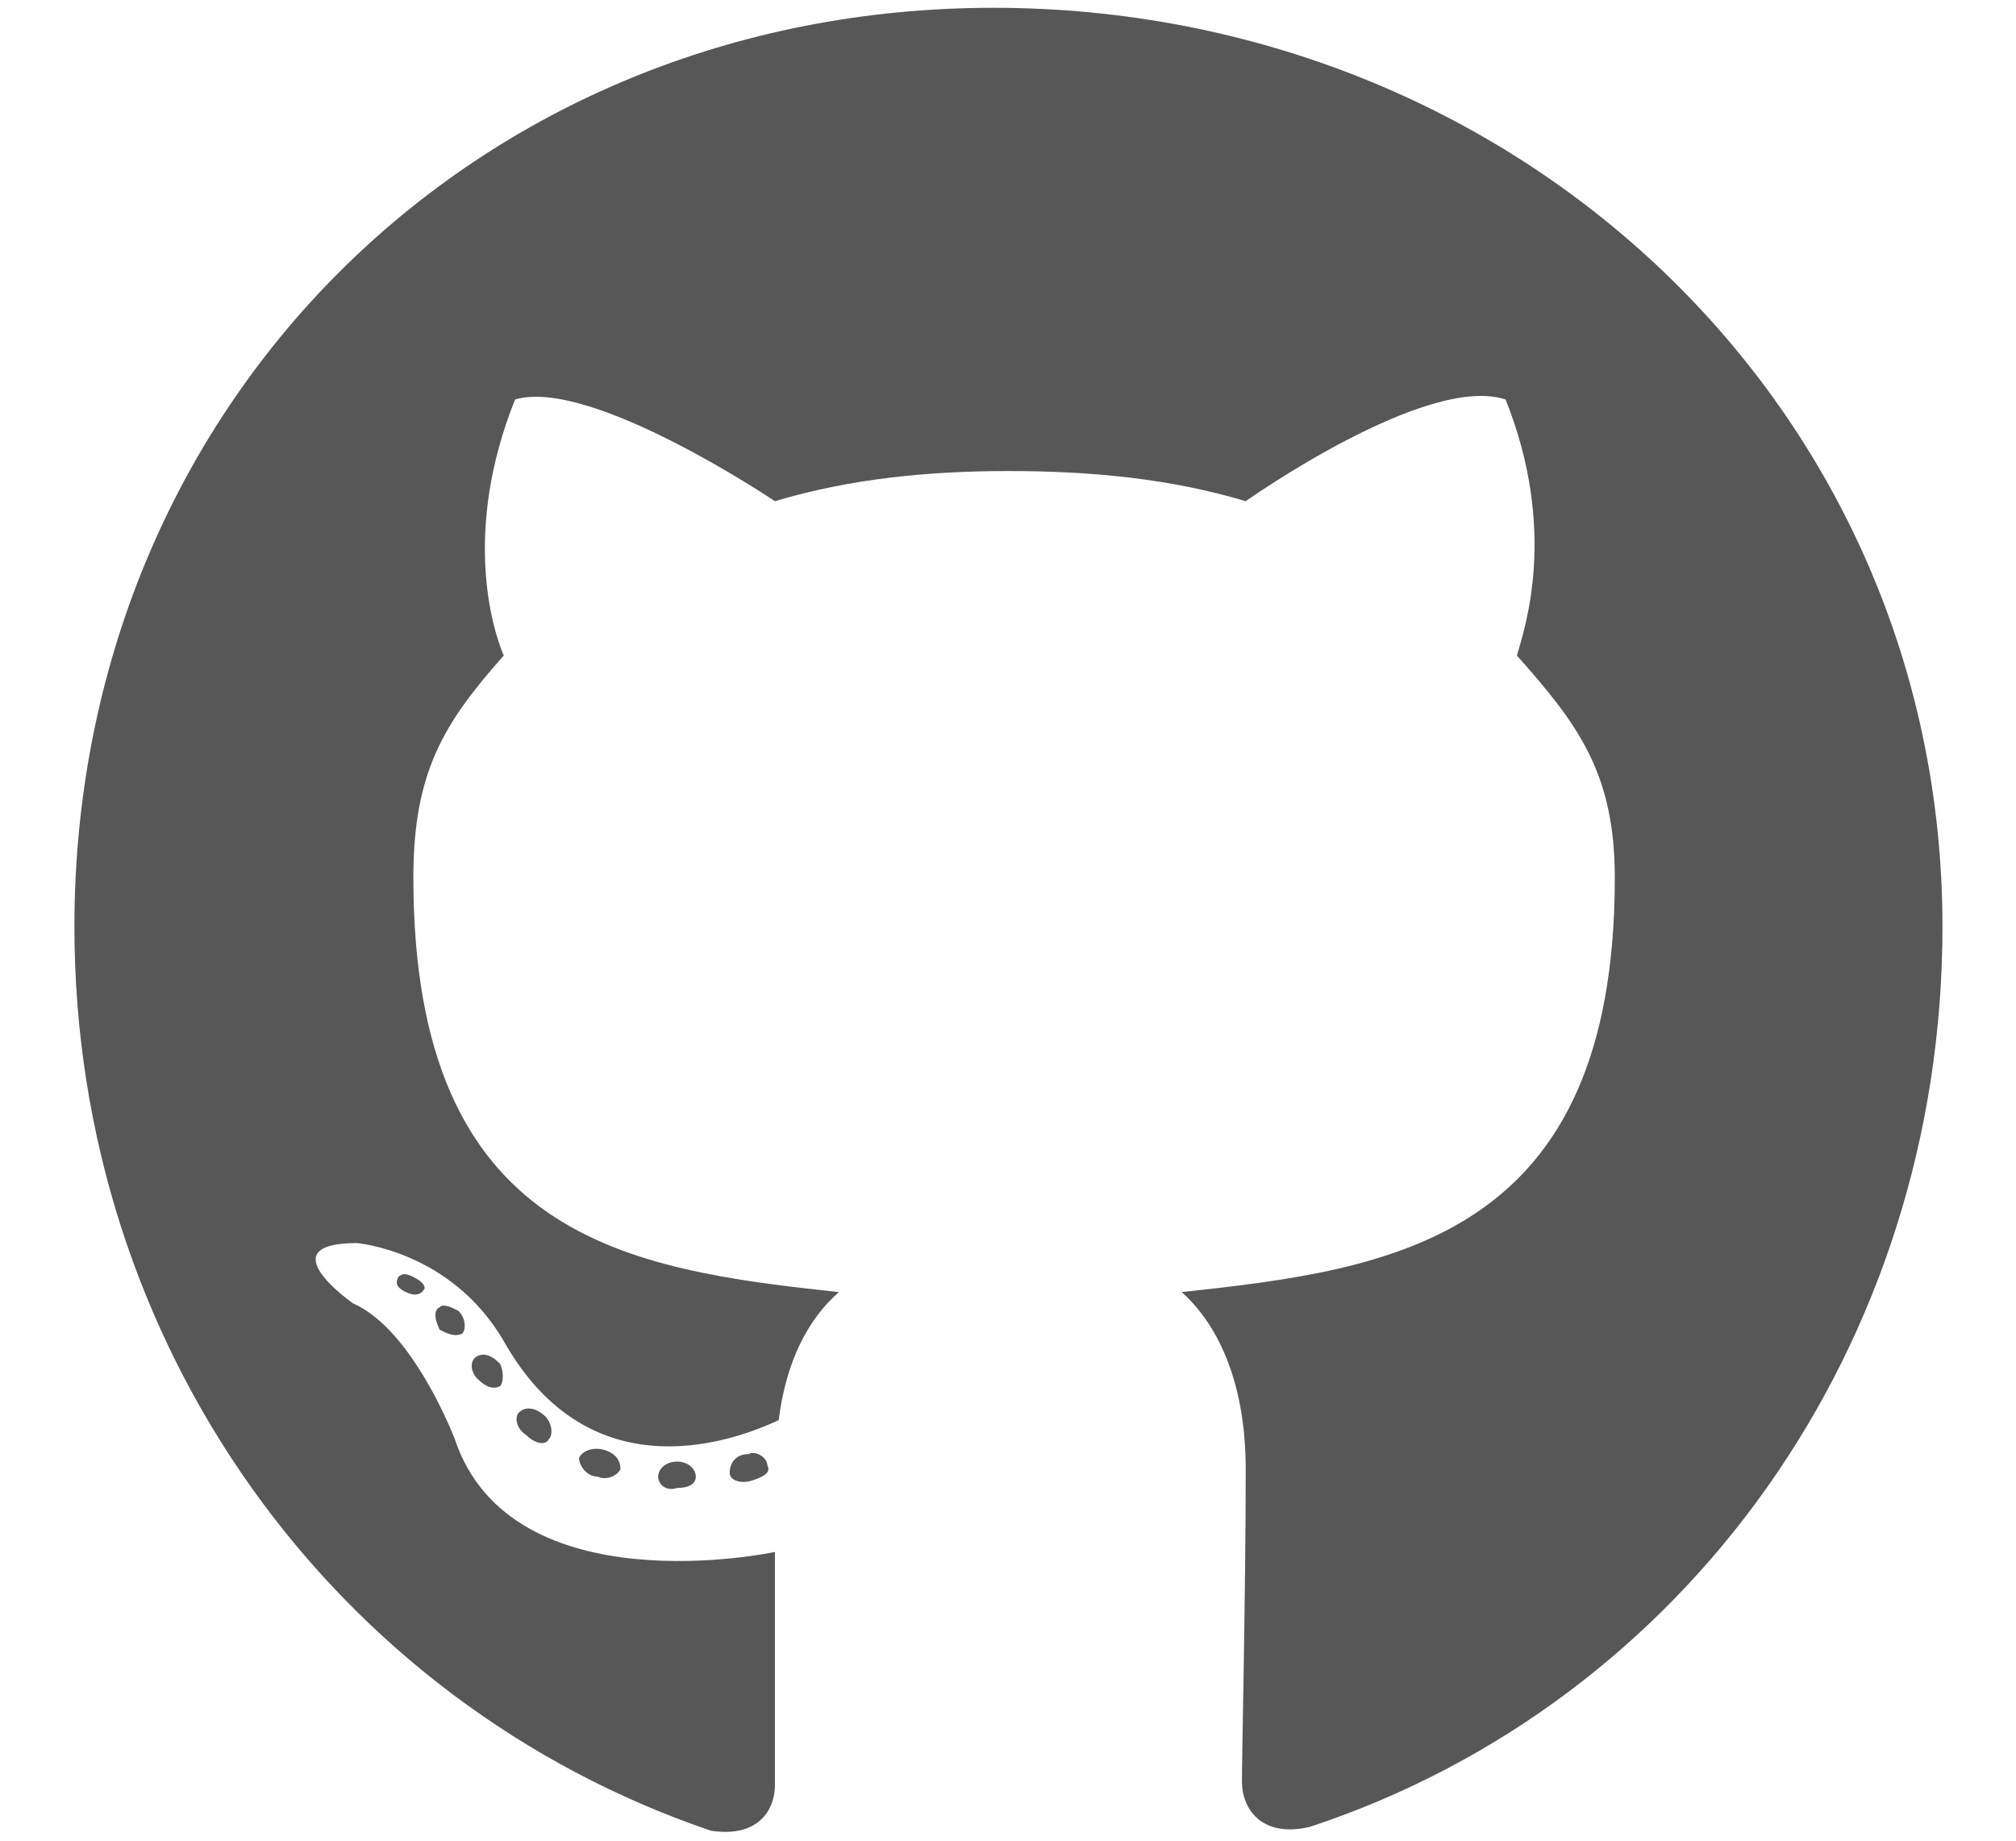<svg width="23" height="21" viewBox="0 0 23 21" fill="none" xmlns="http://www.w3.org/2000/svg">
<path d="M7.938 16.847C7.938 16.761 7.853 16.675 7.724 16.675C7.595 16.675 7.509 16.761 7.509 16.847C7.509 16.933 7.595 17.018 7.724 16.976C7.853 16.976 7.938 16.933 7.938 16.847ZM6.606 16.632C6.606 16.718 6.692 16.847 6.821 16.847C6.907 16.89 7.036 16.847 7.079 16.761C7.079 16.675 7.036 16.589 6.907 16.546C6.778 16.503 6.649 16.546 6.606 16.632ZM8.54 16.589C8.411 16.589 8.325 16.675 8.325 16.804C8.325 16.89 8.454 16.933 8.583 16.89C8.712 16.847 8.798 16.804 8.755 16.718C8.755 16.632 8.626 16.546 8.54 16.589ZM11.333 0.089C5.403 0.089 0.849 4.643 0.849 10.573C0.849 15.343 3.813 19.425 8.11 20.886C8.669 20.972 8.841 20.628 8.841 20.37C8.841 20.069 8.841 18.608 8.841 17.706C8.841 17.706 5.833 18.351 5.188 16.417C5.188 16.417 4.716 15.171 4.028 14.87C4.028 14.87 3.04 14.182 4.071 14.182C4.071 14.182 5.146 14.268 5.747 15.3C6.692 16.976 8.239 16.503 8.884 16.202C8.97 15.514 9.228 15.042 9.571 14.741C7.165 14.483 4.716 14.139 4.716 10.014C4.716 8.811 5.06 8.253 5.747 7.479C5.618 7.179 5.274 6.061 5.876 4.558C6.735 4.3 8.841 5.718 8.841 5.718C9.7 5.46 10.602 5.374 11.505 5.374C12.45 5.374 13.352 5.46 14.212 5.718C14.212 5.718 16.274 4.257 17.177 4.558C17.778 6.061 17.392 7.179 17.306 7.479C17.993 8.253 18.423 8.811 18.423 10.014C18.423 14.139 15.888 14.483 13.481 14.741C13.868 15.085 14.212 15.729 14.212 16.761C14.212 18.179 14.169 19.983 14.169 20.327C14.169 20.628 14.384 20.972 14.942 20.843C19.239 19.425 22.161 15.343 22.161 10.573C22.161 4.643 17.306 0.089 11.333 0.089ZM5.017 14.913C4.931 14.956 4.974 15.085 5.017 15.171C5.103 15.214 5.188 15.257 5.274 15.214C5.317 15.171 5.317 15.042 5.231 14.956C5.146 14.913 5.06 14.87 5.017 14.913ZM4.544 14.569C4.501 14.655 4.544 14.698 4.63 14.741C4.716 14.784 4.802 14.784 4.845 14.698C4.845 14.655 4.802 14.612 4.716 14.569C4.63 14.526 4.587 14.526 4.544 14.569ZM5.919 16.116C5.876 16.159 5.876 16.288 6.005 16.374C6.091 16.46 6.22 16.503 6.263 16.417C6.306 16.374 6.306 16.245 6.22 16.159C6.134 16.073 6.005 16.03 5.919 16.116ZM5.446 15.472C5.36 15.514 5.36 15.643 5.446 15.729C5.532 15.815 5.618 15.858 5.704 15.815C5.747 15.772 5.747 15.643 5.704 15.557C5.618 15.472 5.532 15.429 5.446 15.472Z" fill="#575757"/>
</svg>
